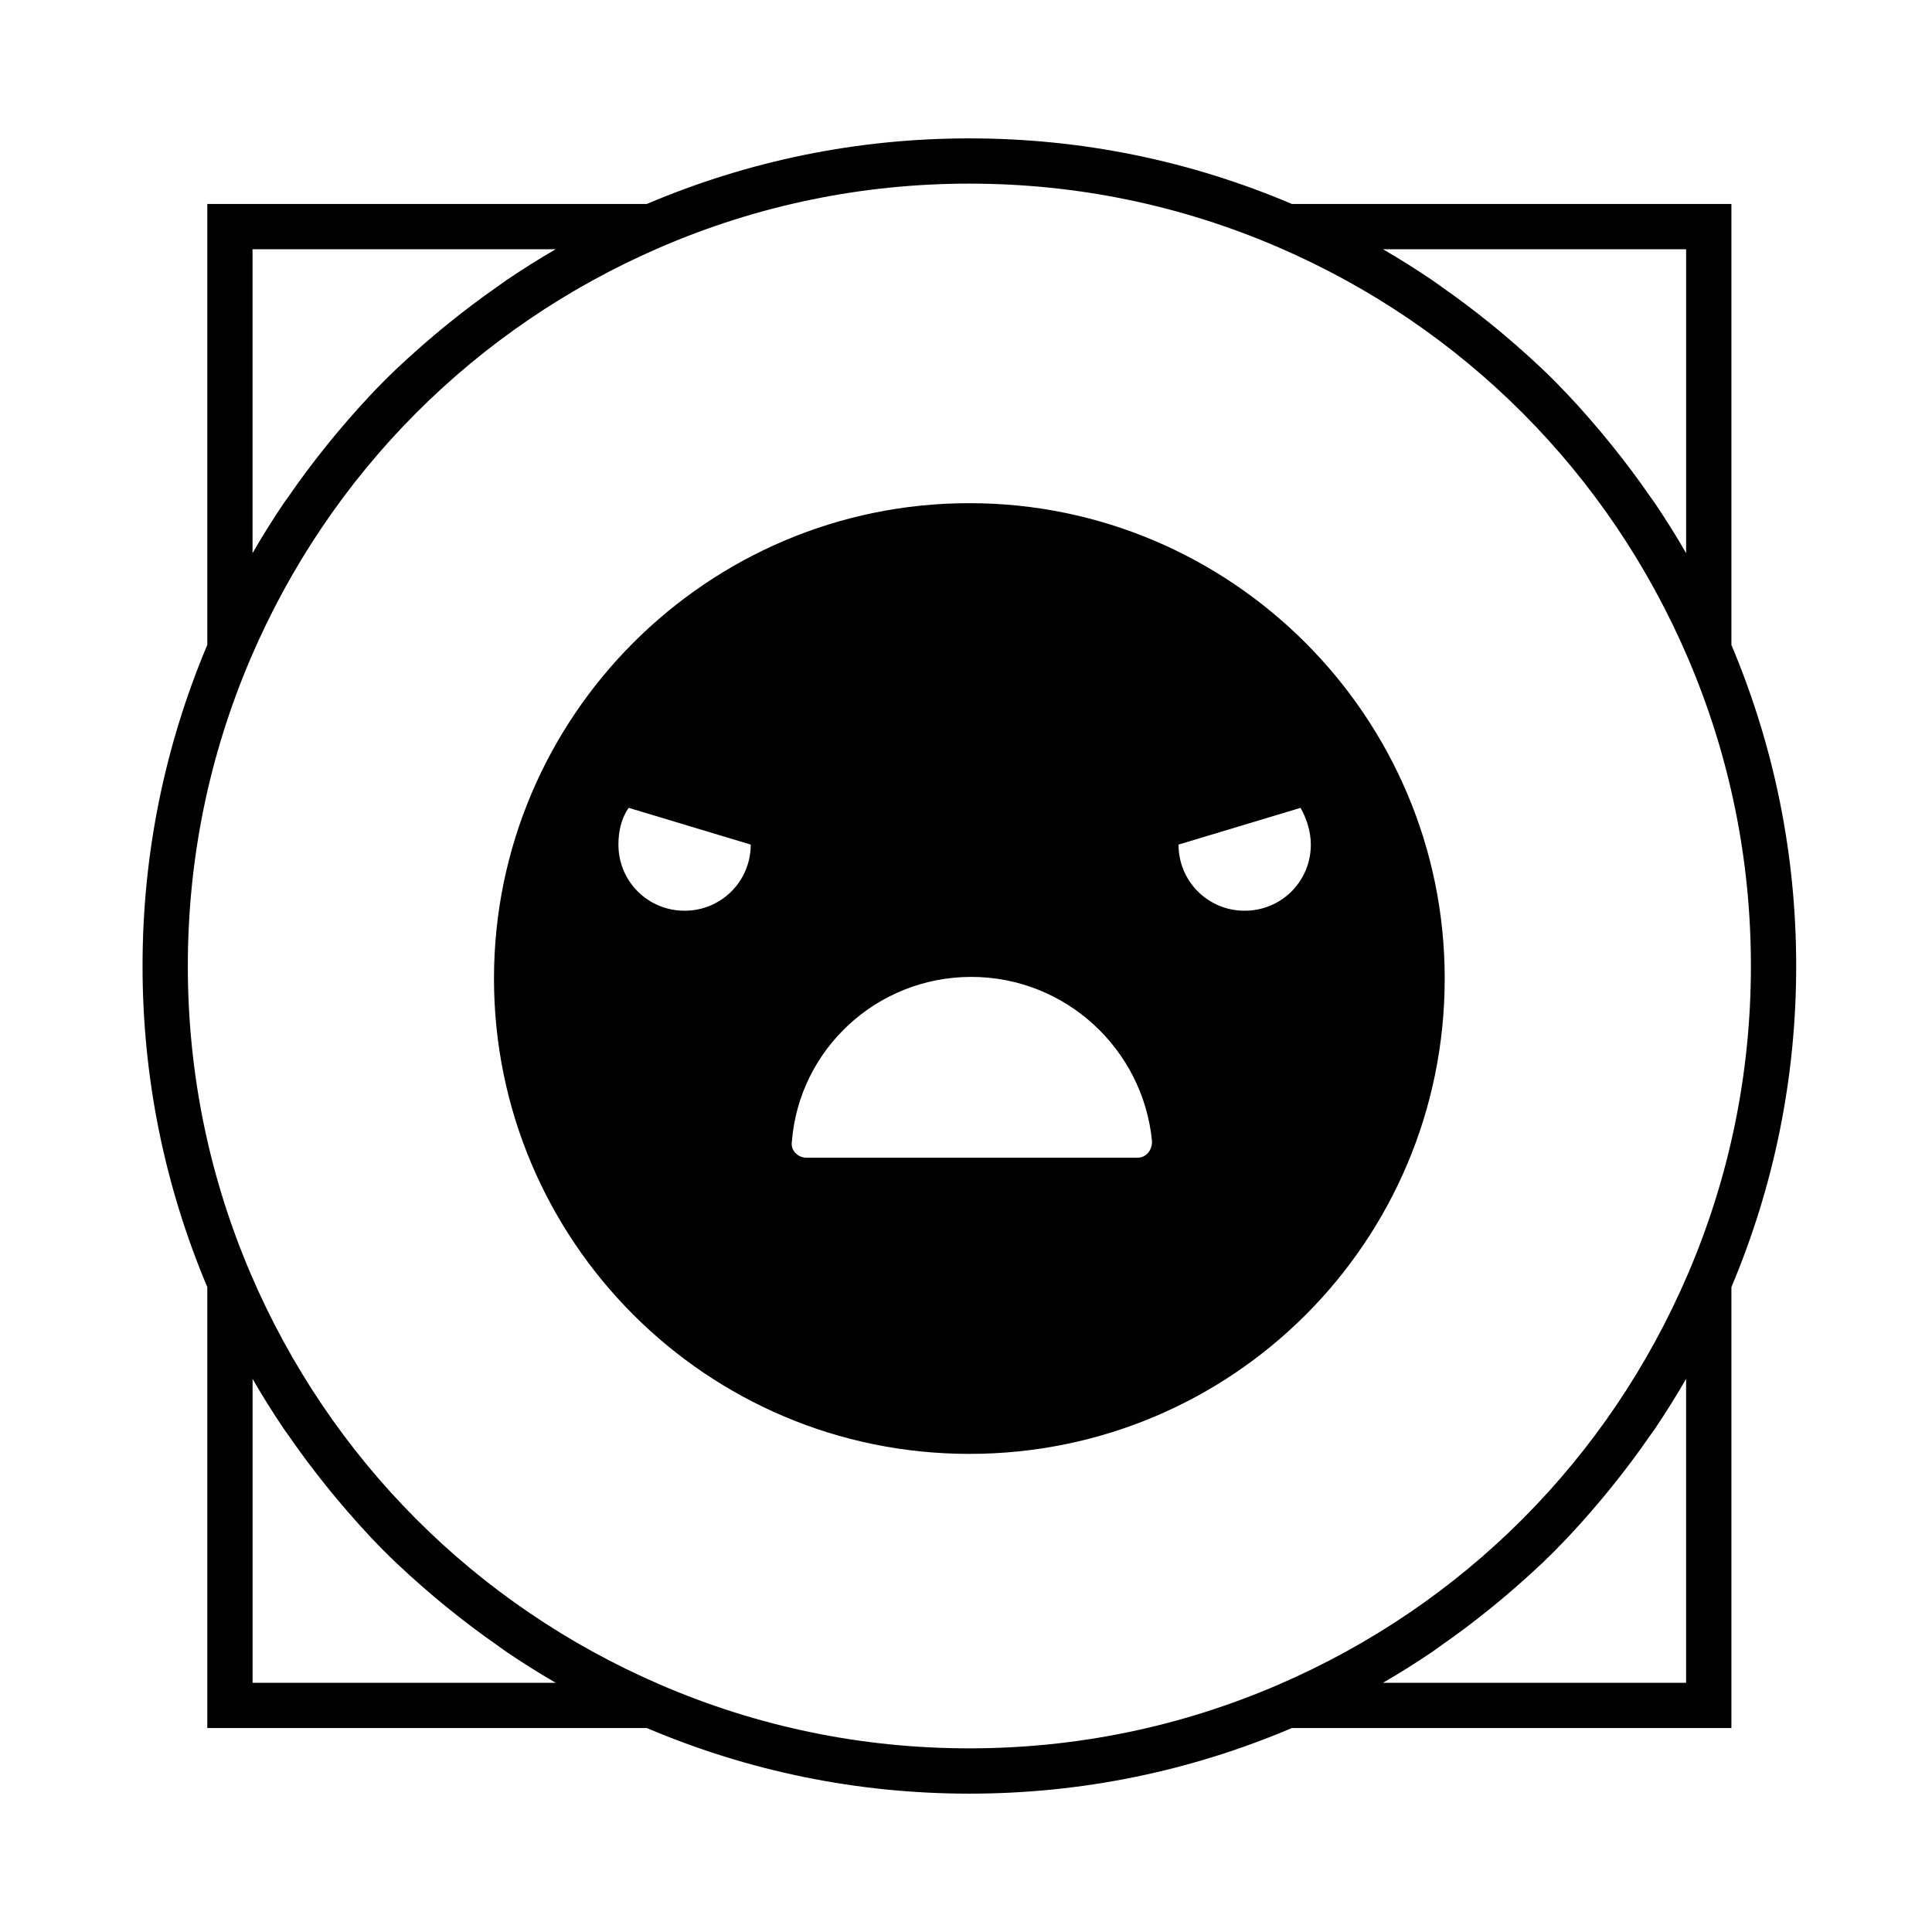<svg xmlns="http://www.w3.org/2000/svg" xmlns:xlink="http://www.w3.org/1999/xlink" version="1.1" viewBox="0 0 64 64">
  <g id="fury" class="svg-hide">
    <path d="M57.355,42.637c1.422-3.375,2.146-6.952,2.146-10.637c0-3.685-0.724-7.262-2.146-10.637V6.756   H42.794c-3.387-1.439-6.98-2.172-10.683-2.172c-3.702,0-7.295,0.733-10.683,2.172H6.867v14.606C5.446,24.736,4.722,28.313,4.722,32   c0,3.687,0.724,7.264,2.145,10.637v14.607h14.561c3.39,1.439,6.983,2.173,10.683,2.173c3.701,0,7.294-0.734,10.683-2.173h14.561   V42.637z M55.855,8.256v10.068c-0.321-0.559-0.663-1.103-1.021-1.636c-0.065-0.098-0.138-0.19-0.204-0.286   c-0.377-0.546-0.774-1.076-1.188-1.591c-0.13-0.161-0.26-0.322-0.393-0.481c-0.487-0.579-0.99-1.144-1.523-1.68   c-0.008-0.008-0.015-0.016-0.022-0.024c-0.54-0.541-1.11-1.051-1.695-1.546c-0.158-0.134-0.318-0.264-0.479-0.394   c-0.51-0.412-1.033-0.807-1.573-1.182c-0.102-0.071-0.2-0.147-0.303-0.217c-0.535-0.361-1.081-0.707-1.642-1.031H55.855z    M8.367,8.256h10.042c-0.562,0.324-1.108,0.67-1.643,1.032c-0.102,0.069-0.199,0.145-0.3,0.215   c-0.541,0.376-1.066,0.772-1.577,1.185c-0.16,0.129-0.319,0.258-0.476,0.391c-0.585,0.495-1.156,1.006-1.697,1.548   c-0.006,0.006-0.011,0.012-0.017,0.018c-0.535,0.537-1.039,1.104-1.528,1.685c-0.133,0.158-0.262,0.318-0.391,0.479   c-0.415,0.516-0.813,1.046-1.19,1.593c-0.066,0.096-0.138,0.188-0.203,0.285c-0.358,0.533-0.7,1.077-1.021,1.636V8.256z    M8.367,55.744V45.676c0.321,0.56,0.664,1.105,1.022,1.638c0.064,0.096,0.135,0.186,0.2,0.281c0.379,0.549,0.778,1.082,1.195,1.6   c0.127,0.159,0.255,0.316,0.386,0.472c0.494,0.587,1.002,1.16,1.543,1.702c0.001,0.001,0.001,0.002,0.002,0.002   c0.542,0.544,1.115,1.056,1.701,1.552c0.156,0.132,0.313,0.26,0.472,0.388c0.512,0.414,1.037,0.81,1.579,1.187   c0.101,0.07,0.197,0.146,0.299,0.215c0.535,0.361,1.081,0.707,1.642,1.031H8.367z M21.869,55.806   c-6.121-2.642-10.938-7.475-13.563-13.606C6.923,38.97,6.222,35.538,6.222,32c0-3.538,0.701-6.969,2.084-10.199   c2.625-6.132,7.442-10.964,13.563-13.607c3.244-1.4,6.689-2.111,10.242-2.111c3.553,0,6.998,0.71,10.242,2.111   c6.121,2.643,10.938,7.475,13.563,13.606C57.3,25.033,58.001,28.464,58.001,32c0,3.536-0.701,6.968-2.085,10.199   c-2.625,6.132-7.441,10.964-13.563,13.606c-3.246,1.401-6.691,2.111-10.242,2.111C28.561,57.917,25.115,57.207,21.869,55.806z    M55.855,55.744H45.813c0.562-0.324,1.108-0.67,1.642-1.031c0.103-0.069,0.2-0.146,0.302-0.216c0.539-0.375,1.062-0.77,1.571-1.181   c0.163-0.132,0.325-0.263,0.484-0.398c0.582-0.493,1.151-1.002,1.69-1.541c0.012-0.012,0.023-0.026,0.035-0.038   c0.528-0.531,1.026-1.091,1.508-1.664c0.135-0.161,0.267-0.324,0.399-0.488c0.412-0.513,0.807-1.04,1.182-1.583   c0.068-0.098,0.141-0.192,0.208-0.292c0.357-0.532,0.699-1.076,1.02-1.635V55.744z"/>
    <path d="M32.111,16.668c-8.679,0-15.747,7.069-15.747,15.747s7.034,15.747,15.747,15.747   c8.714,0,15.747-7.034,15.747-15.747C47.859,23.737,40.79,16.668,32.111,16.668z M22.677,30.169c-1.217,0-2.191-0.974-2.191-2.191   c0-0.438,0.097-0.877,0.341-1.217l4.042,1.217C24.868,29.195,23.894,30.169,22.677,30.169z M37.676,38.351H26.719   c-0.292,0-0.536-0.243-0.487-0.536c0.243-3.068,2.825-5.454,5.941-5.454c3.117,0,5.698,2.386,5.99,5.454   C38.163,38.107,37.968,38.351,37.676,38.351z M41.231,30.169c-1.217,0-2.191-0.974-2.191-2.191l4.042-1.217   c0.195,0.341,0.341,0.779,0.341,1.217C43.423,29.195,42.449,30.169,41.231,30.169z"/>
  </g>
</svg>
